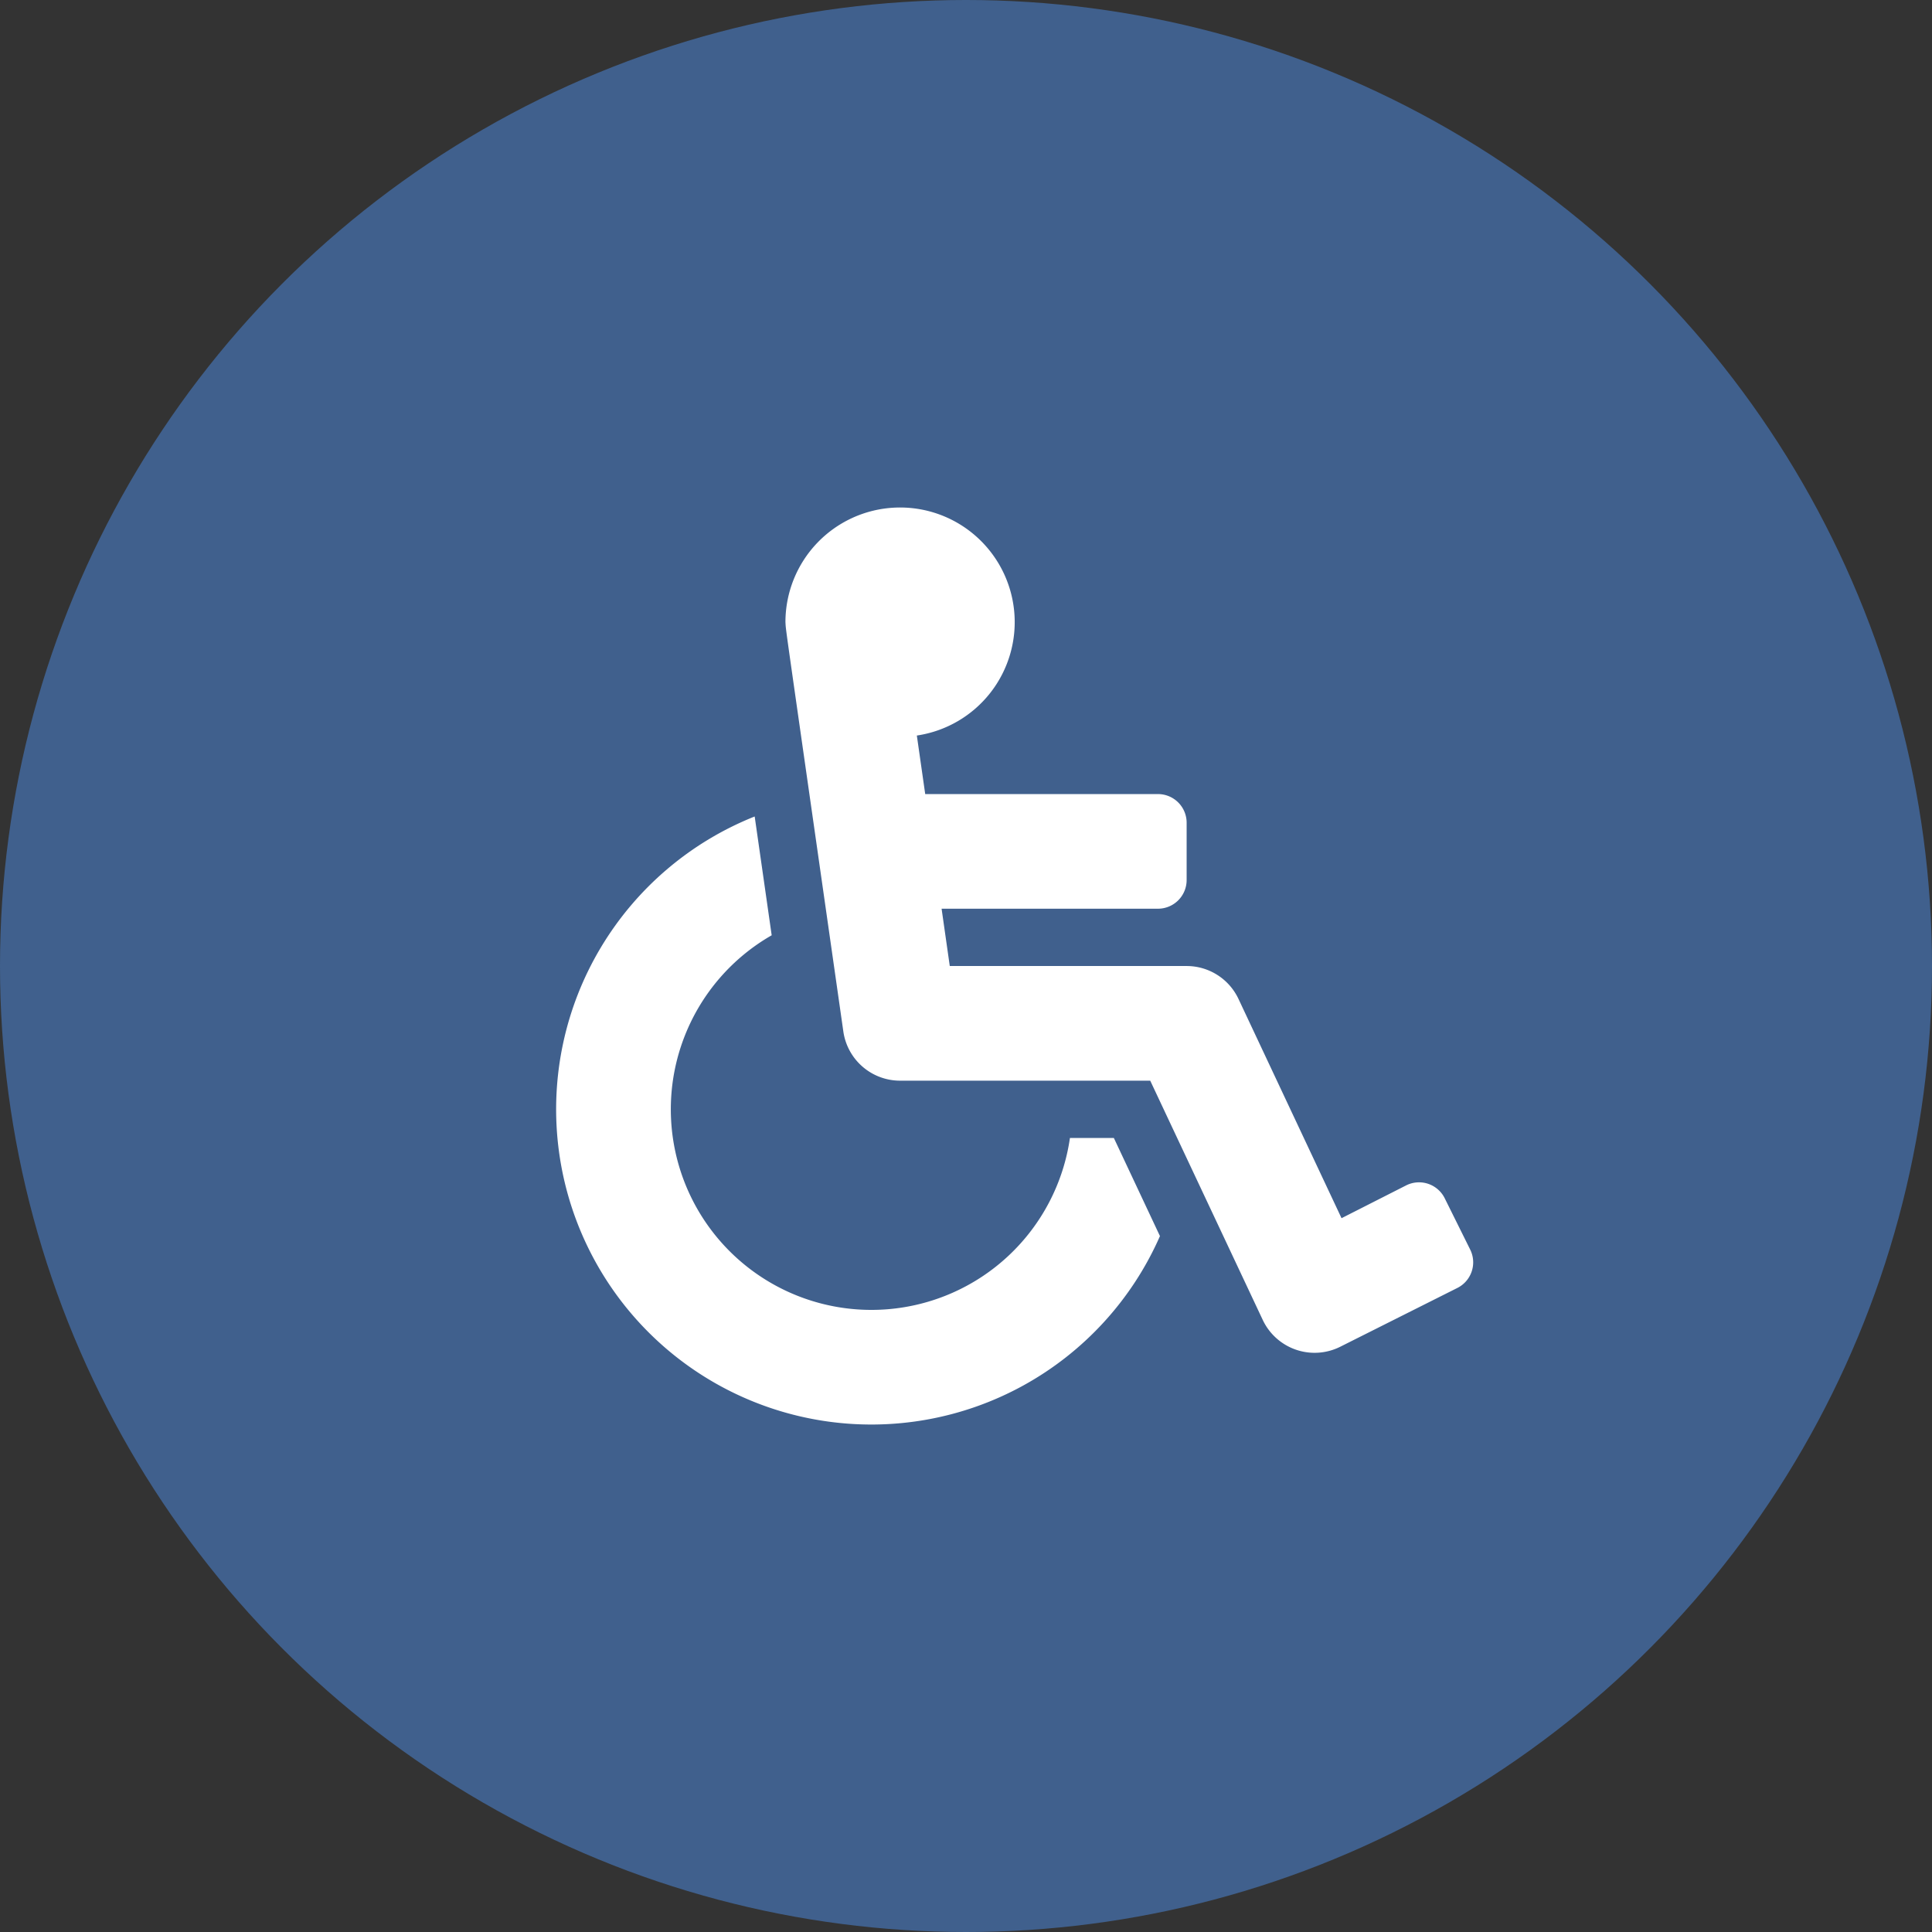 <svg xmlns="http://www.w3.org/2000/svg" width="90" height="90" viewBox="0 0 90 90">
  <rect x="0" y="0" width="90" height="90" fill="#333333" stroke="none"/>
  <g id="btn-pmr" transform="translate(-40 -1591)">
    <circle id="Ellipse_62" data-name="Ellipse 62" cx="45" cy="45" r="45" transform="translate(40 1591)" fill="#40608d"/>
    <path id="Icon_awesome-wheelchair" data-name="Icon awesome-wheelchair" d="M41.39,32.177l1.187,2.391a1.335,1.335,0,0,1-.6,1.789L36.513,39.1a2.67,2.67,0,0,1-3.6-1.256L27.672,26.7H16.019a2.67,2.67,0,0,1-2.643-2.292C10.548,4.614,10.711,5.844,10.679,5.34A5.34,5.34,0,1,1,16.8,10.622l.39,2.727H28.033a1.335,1.335,0,0,1,1.335,1.335v2.67a1.335,1.335,0,0,1-1.335,1.335H17.953l.381,2.67H29.368a2.67,2.67,0,0,1,2.416,1.534l4.8,10.213L39.6,31.575A1.335,1.335,0,0,1,41.39,32.177ZM25.977,29.368H23.932a9.344,9.344,0,1,1-13.894-9.441c-.31-2.166-.571-3.993-.792-5.534A14.684,14.684,0,1,0,28.125,33.94Z" transform="translate(65.91 1614.642)" fill="#fff"/>
  </g>
</svg>

